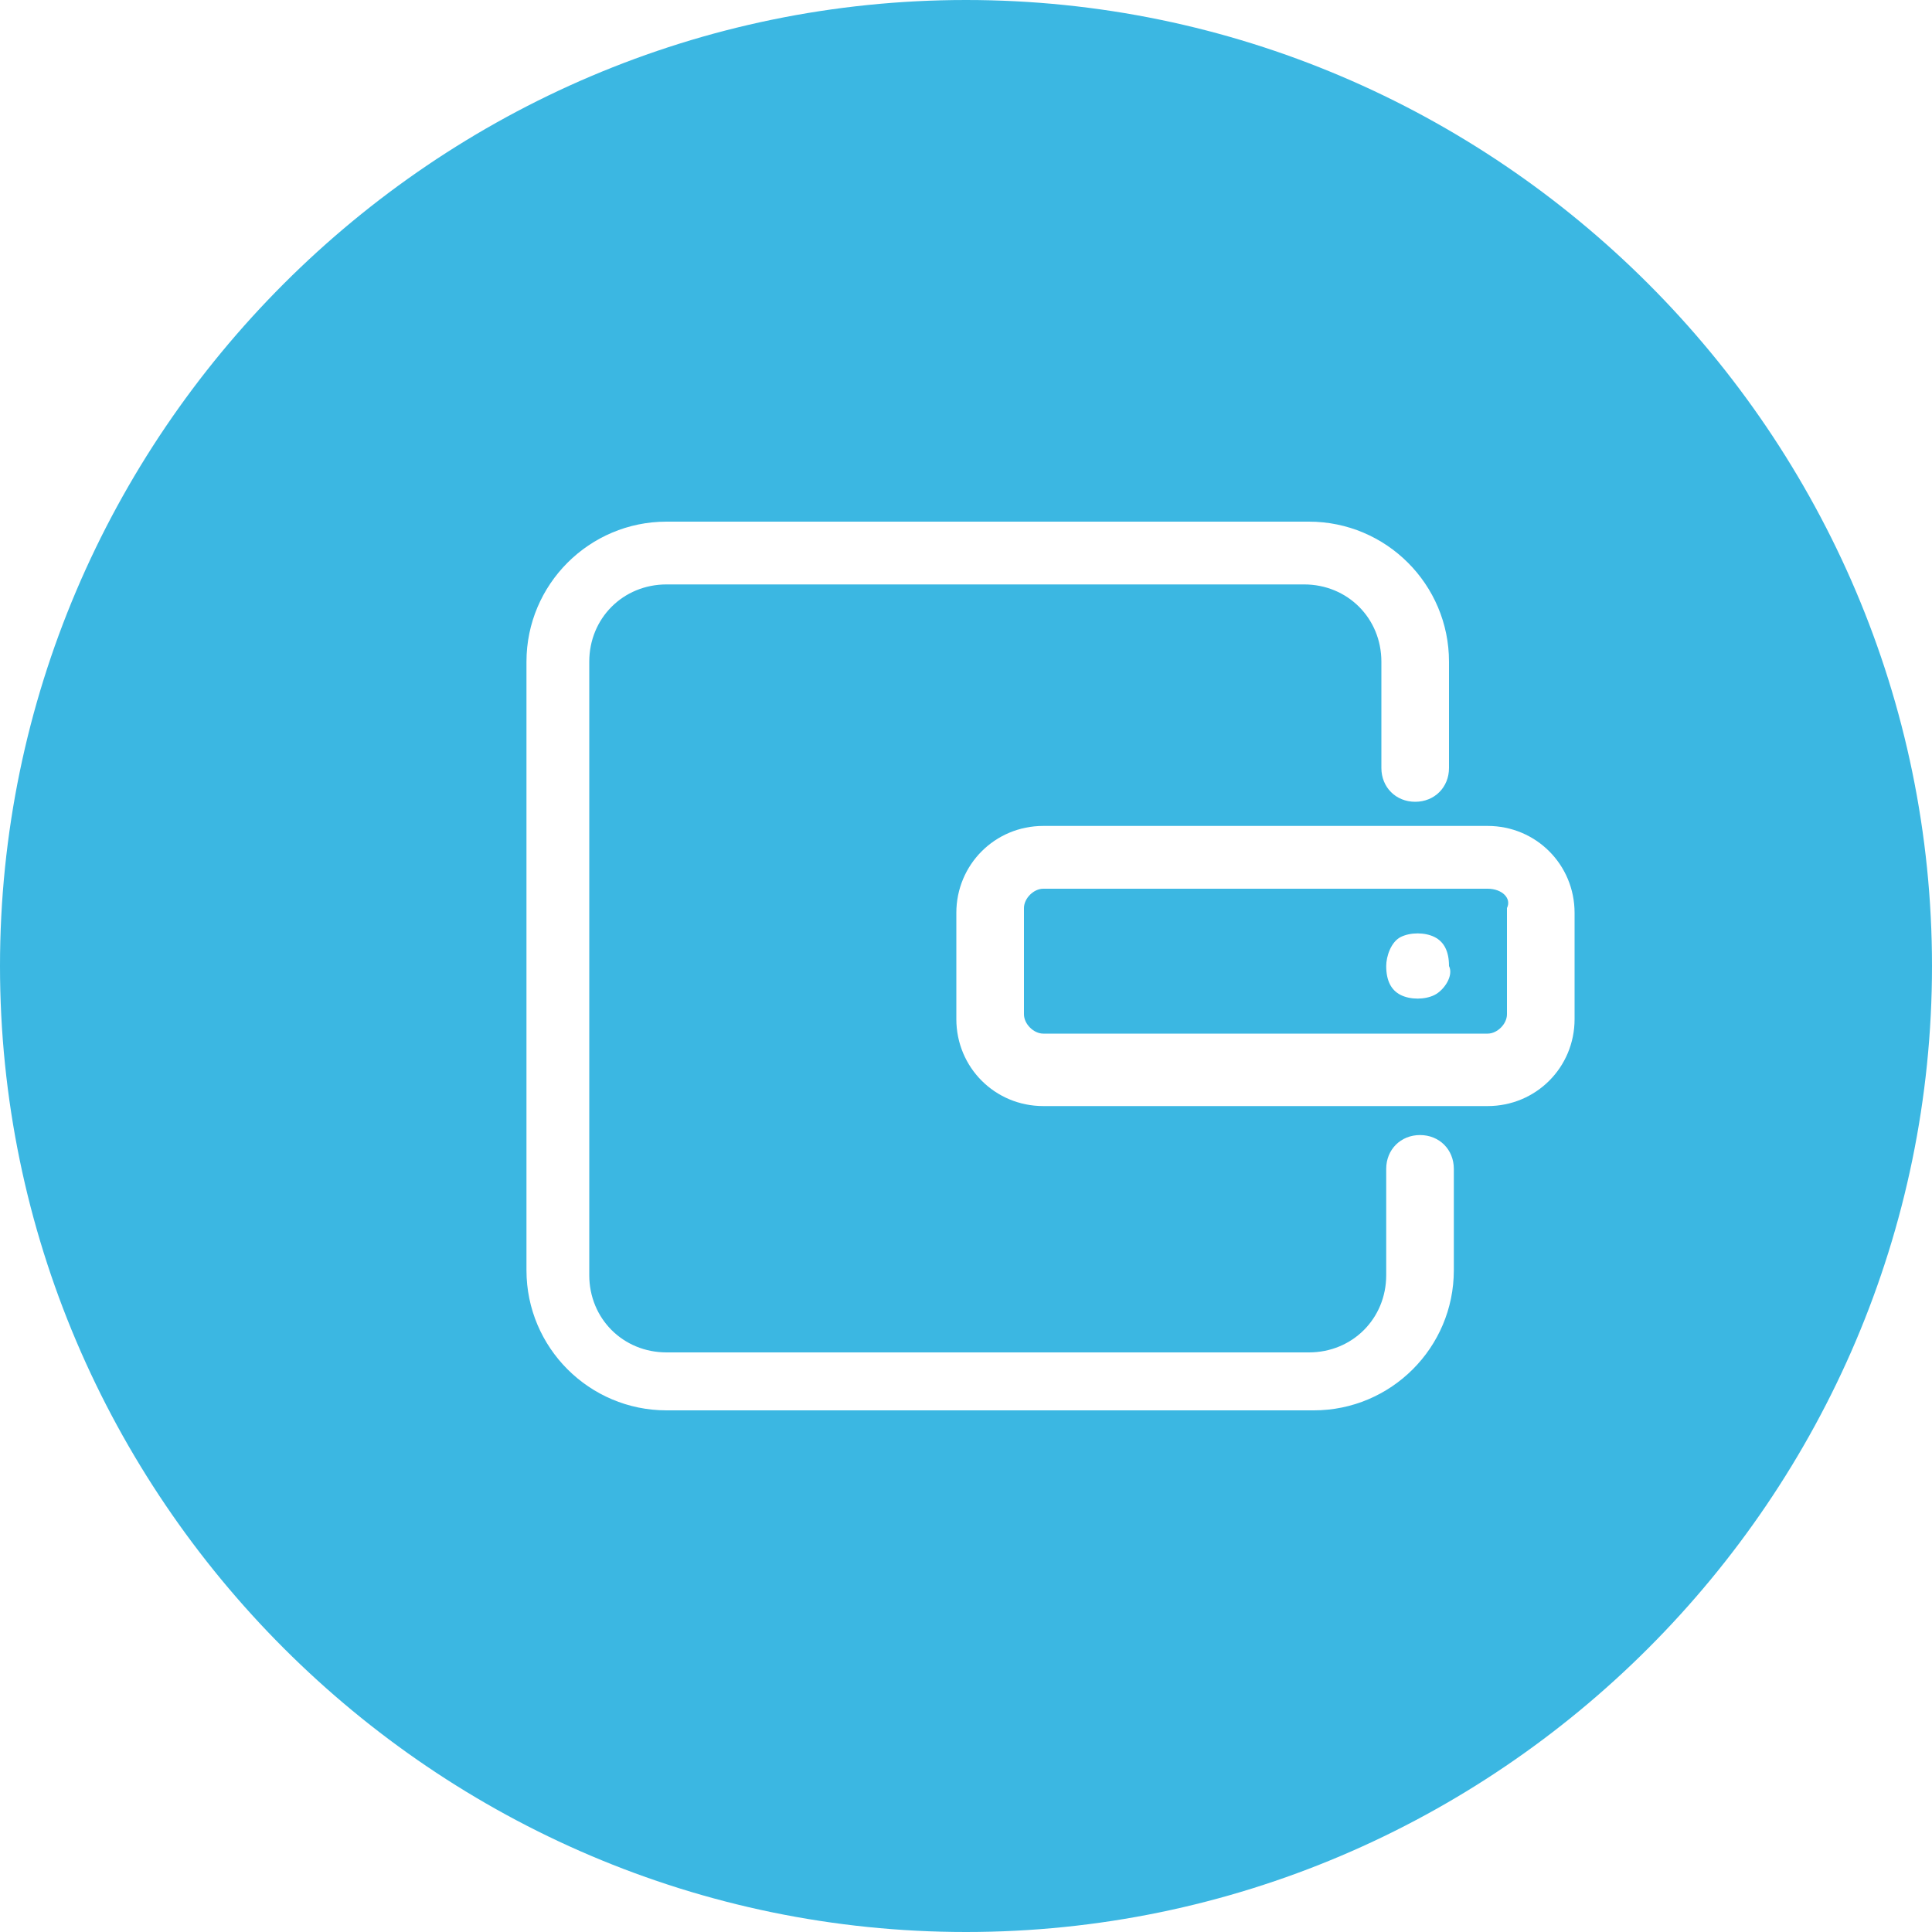 <?xml version="1.0" encoding="utf-8"?>
<!-- Generator: Adobe Illustrator 21.0.0, SVG Export Plug-In . SVG Version: 6.00 Build 0)  -->
<svg version="1.1" id="图层_1" xmlns="http://www.w3.org/2000/svg" xmlns:xlink="http://www.w3.org/1999/xlink" x="0px" y="0px"
	 viewBox="0 0 40 40" style="enable-background:new 0 0 40 40;" xml:space="preserve">
<style type="text/css">
	.st0{fill:#FF9F2C;}
	.st1{fill:#F75965;}
	.st2{fill:#FFFFFF;}
	.st3{fill:#3BB7E2;}
</style>
<g>
	<path class="st3" d="M30.8,18.4h-9.2c-0.2,0-0.4,0.2-0.4,0.4v2.2c0,0.2,0.2,0.4,0.4,0.4h9.2c0.2,0,0.4-0.2,0.4-0.4v-2.2
		C31.3,18.6,31.1,18.4,30.8,18.4z M29.7,20.6c-0.2,0.1-0.5,0.1-0.7,0c-0.2-0.1-0.3-0.3-0.3-0.6c0-0.2,0.1-0.5,0.3-0.6
		c0.2-0.1,0.5-0.1,0.7,0c0.2,0.1,0.3,0.3,0.3,0.6C30.1,20.2,29.9,20.5,29.7,20.6z"/>
	<path class="st3" d="M20,0C9,0,0,9,0,20c0,11,9,20,20,20c11,0,20-9,20-20C40,9,31,0,20,0z M30.1,26.3c0,1.6-1.3,2.9-2.9,2.9H13.8
		c-1.6,0-2.9-1.3-2.9-2.9V13.7c0-1.6,1.3-2.9,2.9-2.9h13.3c1.6,0,2.9,1.3,2.9,2.9v2.2h0c0,0,0,0,0,0c0,0.4-0.3,0.7-0.7,0.7
		c-0.4,0-0.7-0.3-0.7-0.7c0,0,0,0,0,0h0v-2.2c0-0.9-0.7-1.6-1.6-1.6H13.8c-0.9,0-1.6,0.7-1.6,1.6v12.7c0,0.9,0.7,1.6,1.6,1.6h13.3
		c0.9,0,1.6-0.7,1.6-1.6v-2.2c0-0.4,0.3-0.7,0.7-0.7c0.4,0,0.7,0.3,0.7,0.7V26.3z M32.6,21.1c0,1-0.8,1.8-1.8,1.8h-9.2
		c-1,0-1.8-0.8-1.8-1.8v-2.2c0-1,0.8-1.8,1.8-1.8h9.2c1,0,1.8,0.8,1.8,1.8V21.1z"/>
</g>
</svg>
